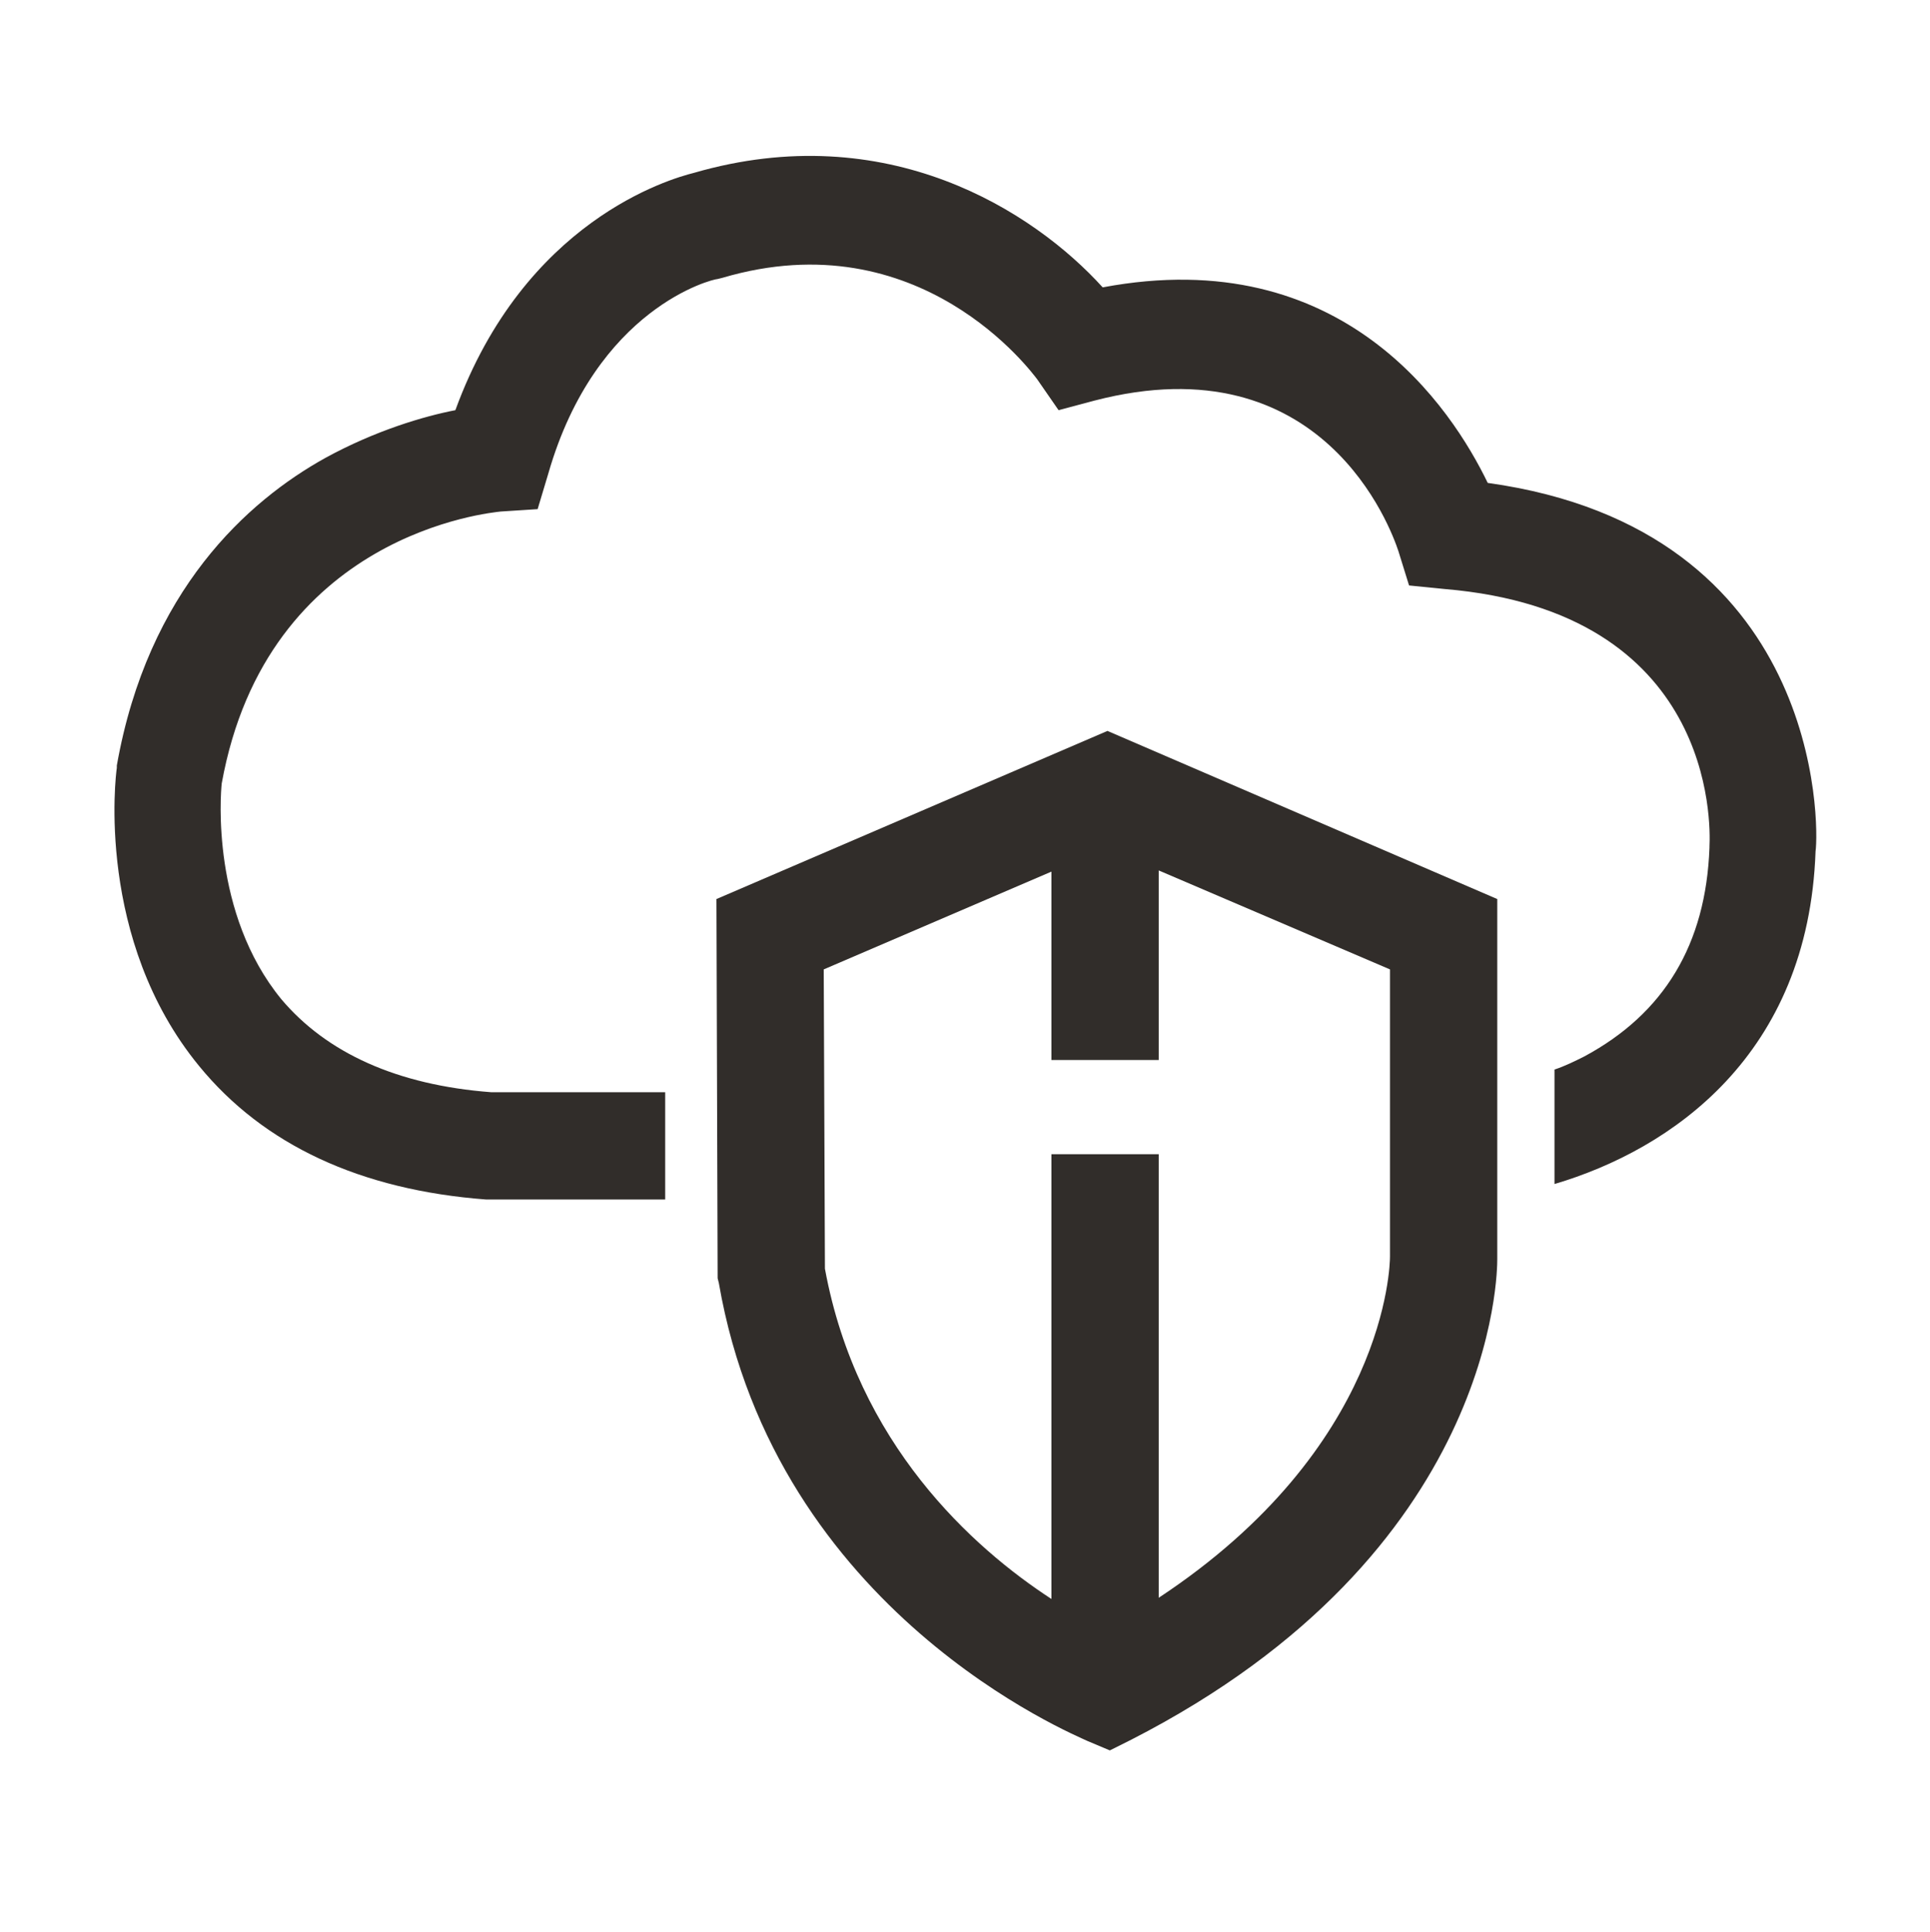 <?xml version="1.0" encoding="utf-8"?>
<!-- Generator: Adobe Illustrator 24.1.0, SVG Export Plug-In . SVG Version: 6.00 Build 0)  -->
<svg version="1.1" id="Cloud_Guard_ALT" xmlns="http://www.w3.org/2000/svg" xmlns:xlink="http://www.w3.org/1999/xlink" x="0px"
	 y="0px" viewBox="0 0 161.9 162" enable-background="new 0 0 161.9 162" xml:space="preserve">
<g>
	<path fill="#312D2A" d="M124.8,40.5c-3-6.2-12.1-20.2-32.3-16.4c-5.8-6.4-18.1-14.3-34.3-9.6c-2,0.5-14.2,4-20,19.9
		c-2.6,0.5-6.7,1.7-10.9,4C20.8,42,12.4,49.5,9.8,64.2l0,0.2C9.7,65,8,78.8,16.7,89.4c5.4,6.6,13.5,10.4,24.1,11.2l15,0l0-9H41.2
		c-7.9-0.6-13.8-3.3-17.6-7.8c-5.9-7.2-5.1-17.2-5-18.1c3.8-21,22.6-22.7,23.4-22.8l3.1-0.2l0.9-3c4-13.9,13.8-16.3,14.2-16.3
		l0.4-0.1c16.6-4.9,26,8,26.4,8.5l1.8,2.6l3-0.8c19.2-5,24.9,10.8,25.5,12.6l0.9,2.9l3,0.3c22.6,1.9,22.3,19.6,22.2,21.6l0,0.1
		c-0.3,8.1-3.8,13.9-10.5,17.5c-0.8,0.4-1.6,0.8-2.5,1.1v9.6c9.8-2.9,21.3-10.8,21.9-27.9h0C152.6,69.3,152.9,44.4,124.8,40.5z"/>
	<path fill="#312D2A" d="M125.6,75.4L92.9,61.3L60.1,75.4l0.1,31.8l0.1,0.4c4.8,27.7,29.9,37.9,30.9,38.4l1.9,0.8l1.8-0.9
		c30.7-15.7,30.7-39.4,30.7-40.3V75.4z M116.6,105.4c0,0.7-0.3,16-19.4,28.6V96.8h-9v37.3c-6.6-4.3-16.3-13-19-27.7l-0.1-25.1
		l19.1-8.2v15.8h9V73l19.4,8.3V105.4z"/>
</g>
</svg>
